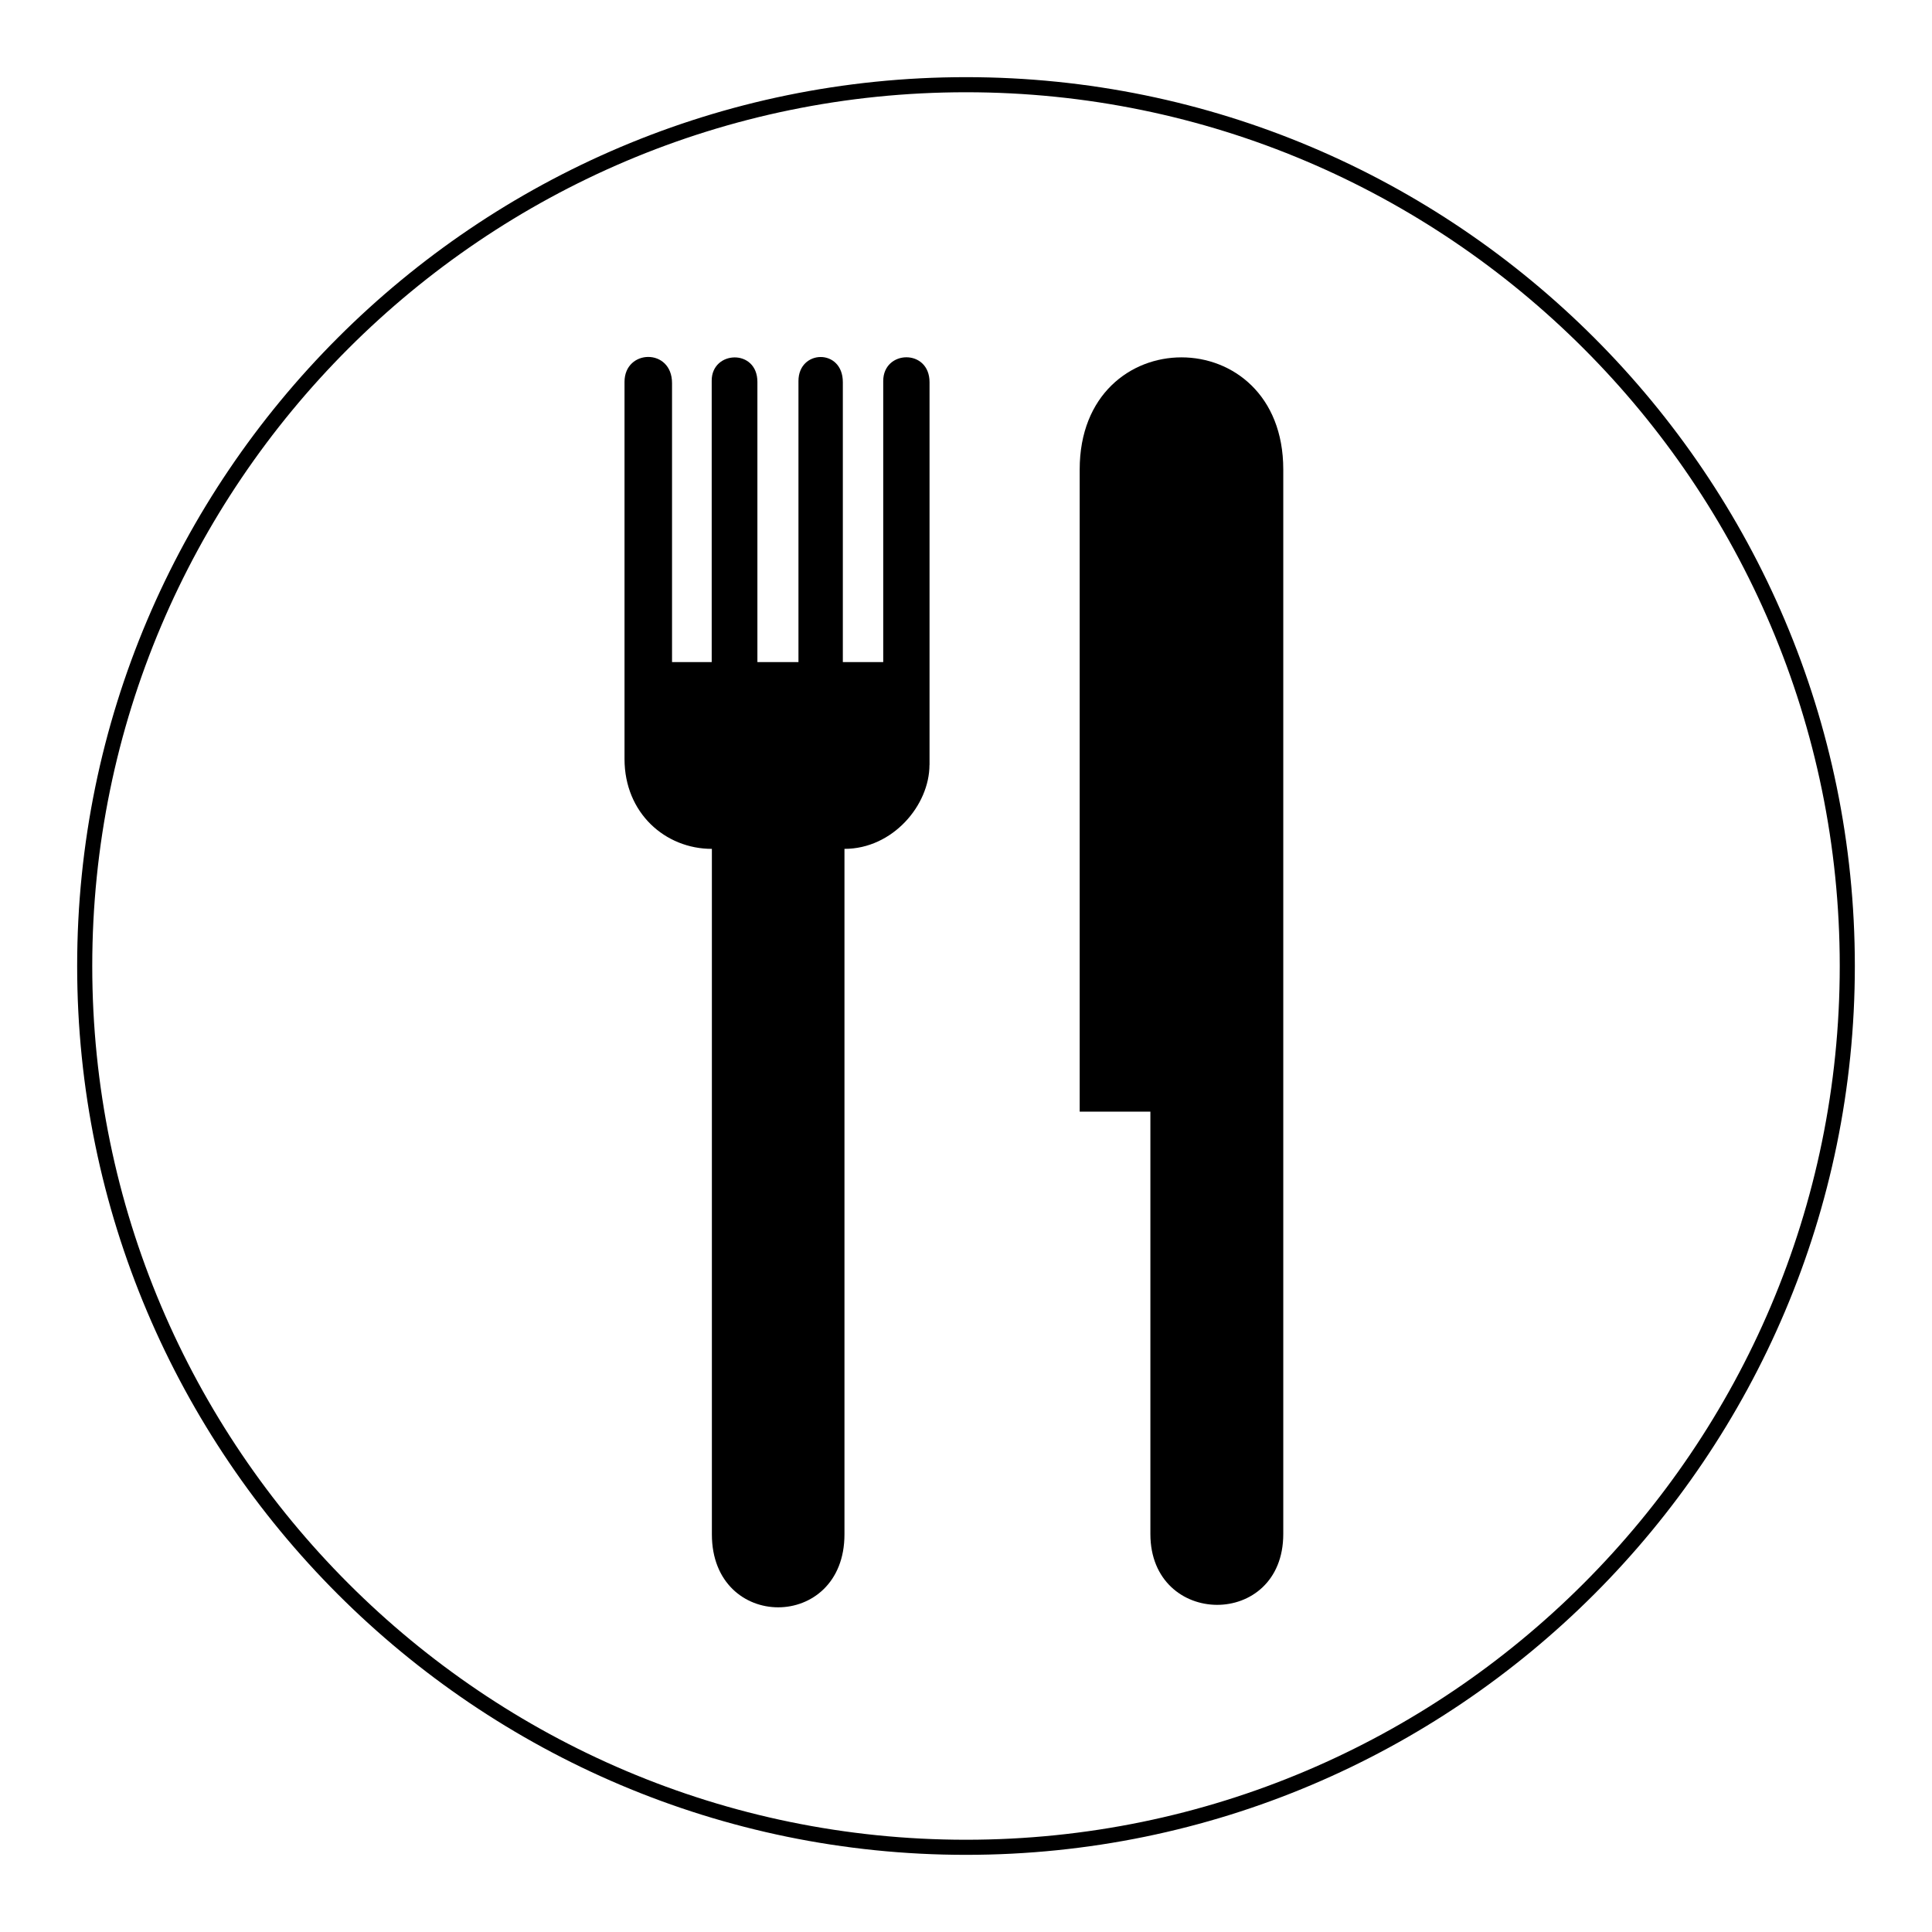 <?xml version="1.0" encoding="utf-8"?>
<!-- Generated by IcoMoon.io -->
<!DOCTYPE svg PUBLIC "-//W3C//DTD SVG 1.1//EN" "http://www.w3.org/Graphics/SVG/1.1/DTD/svg11.dtd">
<svg version="1.1" xmlns="http://www.w3.org/2000/svg" xmlns:xlink="http://www.w3.org/1999/xlink" width="32" height="32" viewBox="0 0 32 32">
<g>
</g>
	<path d="M15.395 12.668c0 0.672-0.612 1.392-1.408 1.392v11.354c0 1.611-2.196 1.611-2.196 0v-11.354c-0.774 0-1.447-0.595-1.447-1.488v-6.247c0-0.544 0.787-0.564 0.787 0.021v4.62h0.657v-4.662c0-0.5 0.757-0.532 0.757 0.022v4.64h0.68v-4.655c0-0.523 0.735-0.544 0.735 0.019v4.636h0.669v-4.655c0-0.517 0.767-0.538 0.767 0.019l0 6.34z" fill="#000000" />
	<path d="M21.255 7.776v17.632c0 1.576-2.201 1.553-2.201 0v-6.996h-1.171v-10.636c0-2.476 3.372-2.476 3.372 0z" fill="#000000" />
	<path d="M16 30.722c-8.118 0-14.722-6.604-14.722-14.722 0-8.118 6.604-14.722 14.722-14.722s14.722 6.604 14.722 14.722c0 8.118-6.604 14.722-14.722 14.722zM16 1.528c-7.98 0-14.472 6.492-14.472 14.472s6.492 14.472 14.472 14.472c7.98 0 14.472-6.492 14.472-14.472-0-7.98-6.492-14.472-14.472-14.472z" fill="#000000" />
</svg>
